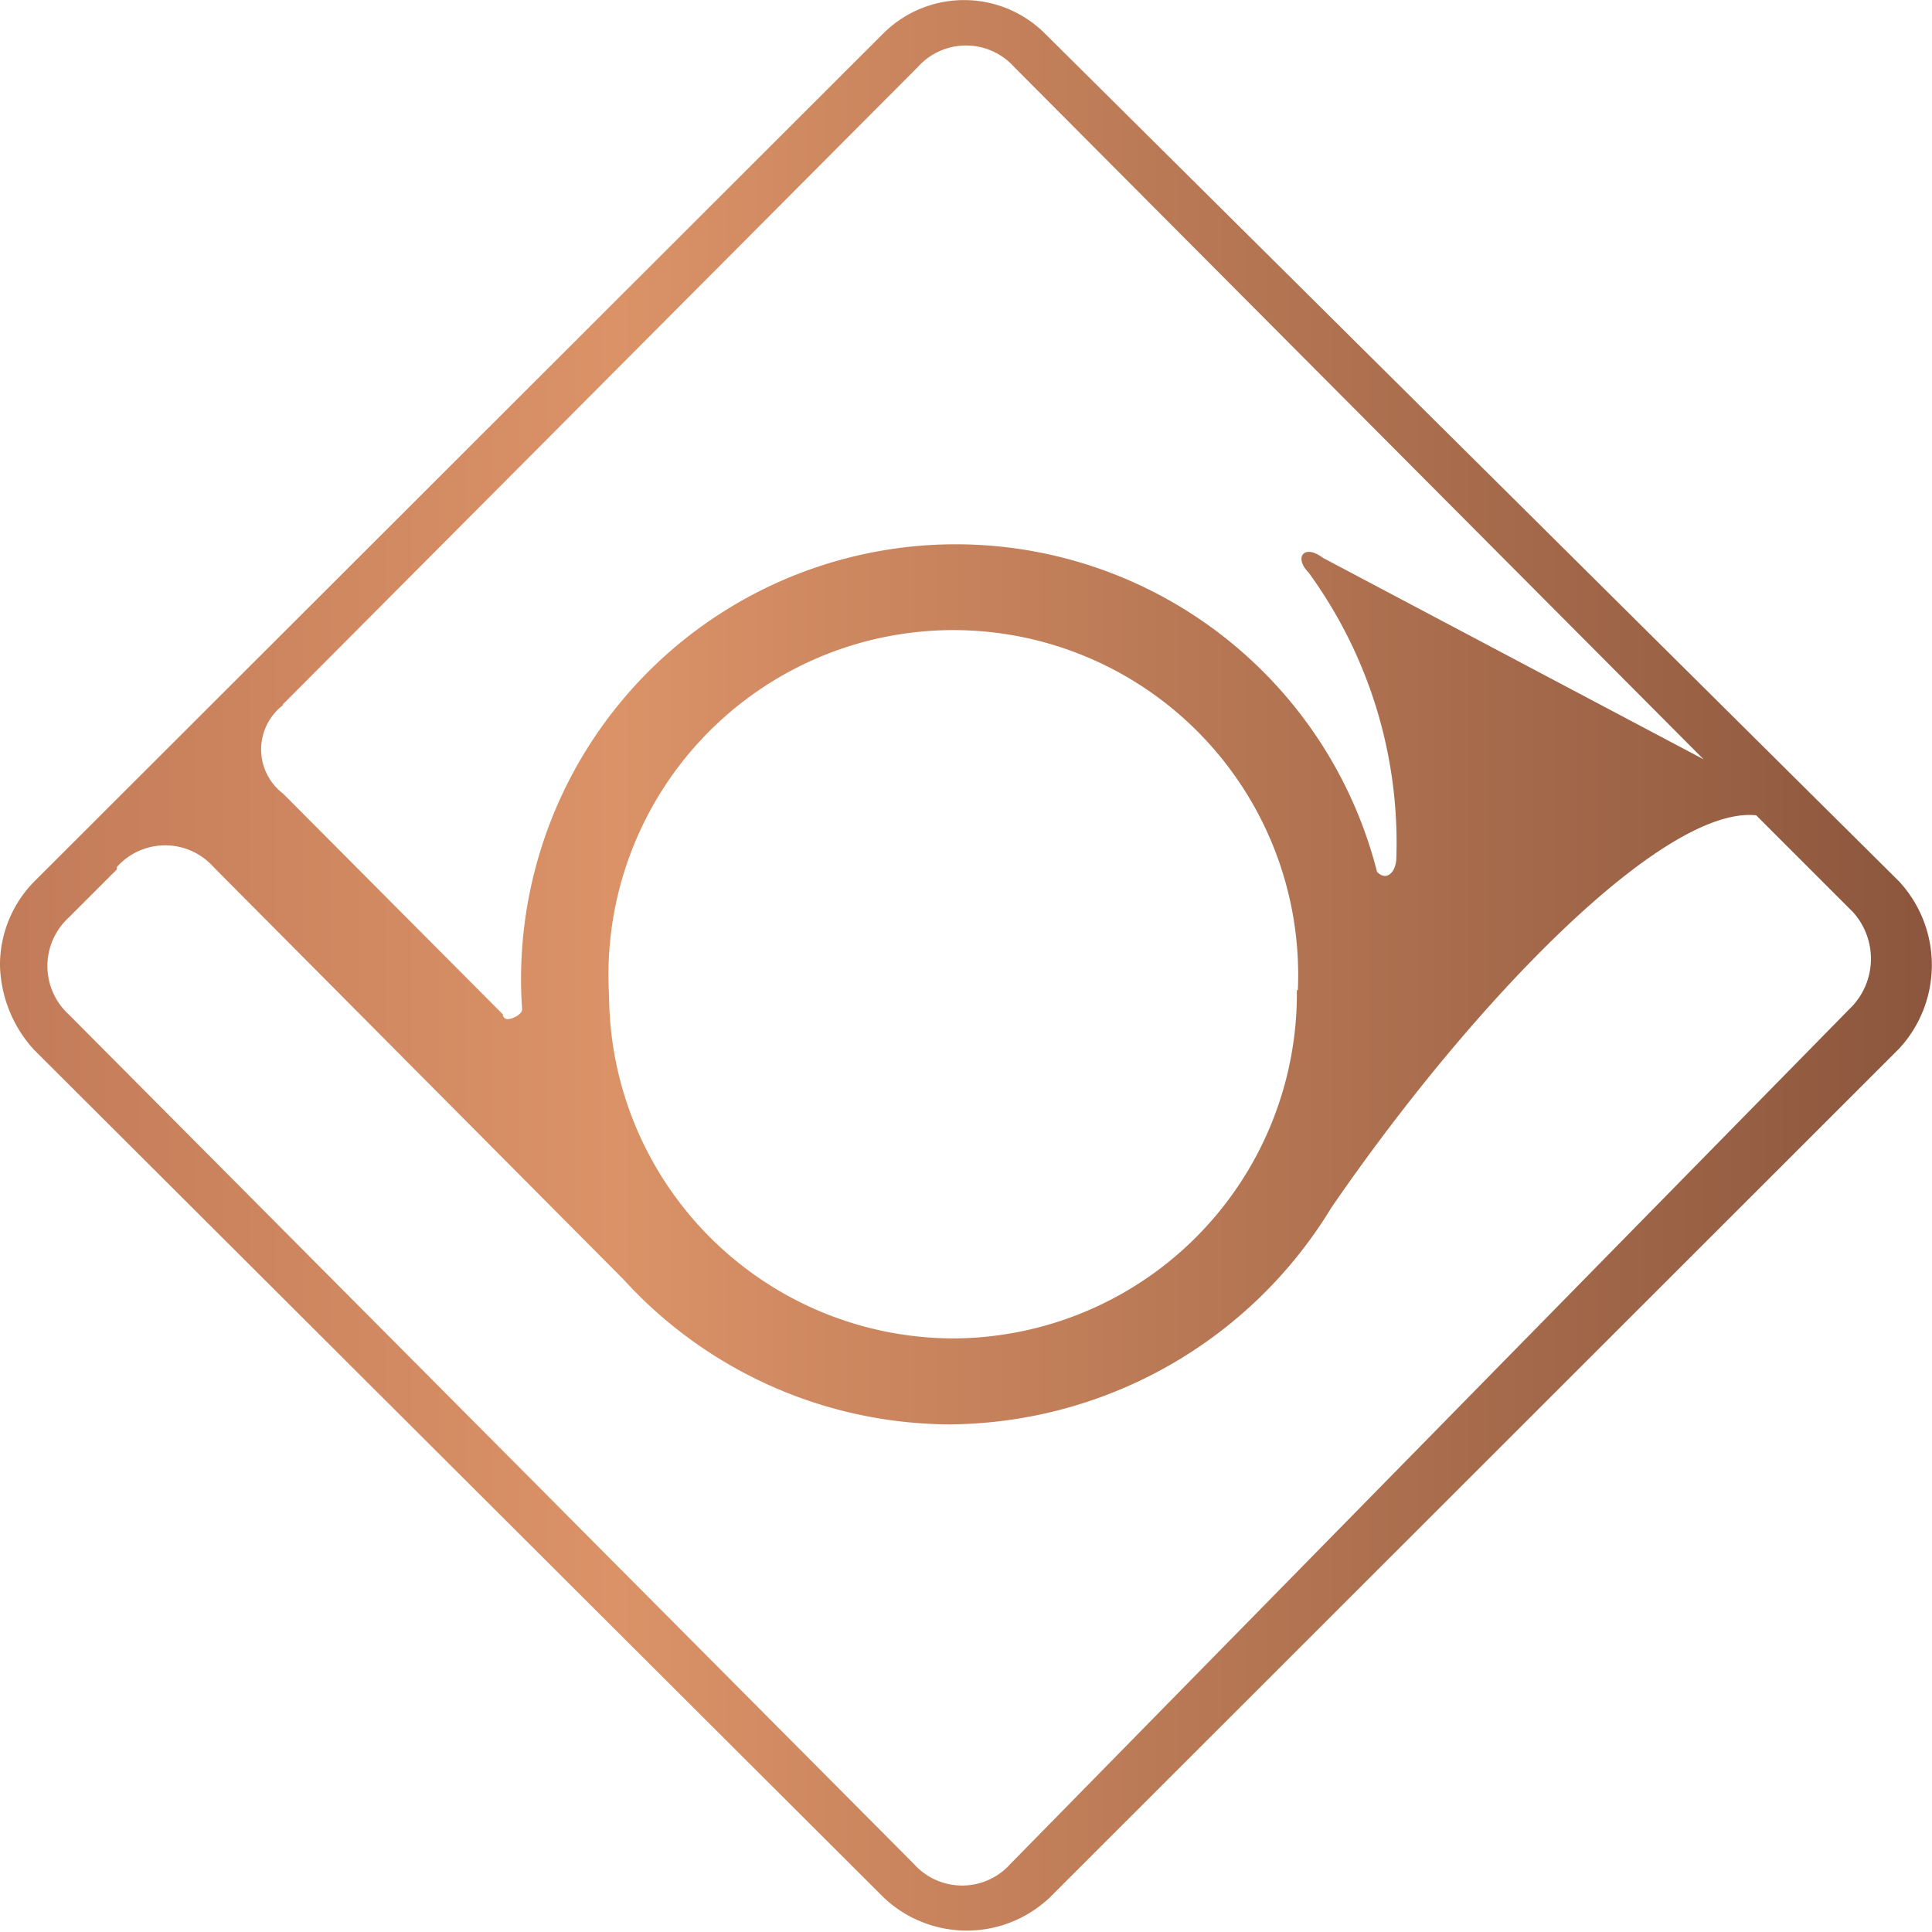 <svg xmlns="http://www.w3.org/2000/svg" width="40" height="40" viewBox="0 0 40 40"><defs><linearGradient id="a"><stop offset="0%" stop-color="#C27B59"/><stop offset="32%" stop-color="#DB9267"/><stop offset="100%" stop-color="#8B563D"/></linearGradient></defs><path fill="url(#a)" d="M18.3.68.7,18.26A2.46,2.46,0,0,0,0,20a2.69,2.69,0,0,0,.7,1.73L18.3,39.29a2.5,2.5,0,0,0,3.43,0L39.32,21.71a2.55,2.55,0,0,0,0-3.46L21.63.69a2.37,2.37,0,0,0-3.34,0ZM5.85,14.59,19,1.39a1.34,1.34,0,0,1,2,0L35.27,15.72l-7.88-4.17c-.4-.3-.6,0-.3.3a9.5,9.5,0,0,1,1.82,5.9c0,.3-.2.51-.4.3a9,9,0,0,0-17.7,2.85c0,.1-.2.2-.3.2a.1.1,0,0,1-.1-.1L5.86,16.43a1.15,1.15,0,0,1,0-1.83h0Zm21,5.9a7.14,7.14,0,0,1-7.06,7.22h0a7.14,7.14,0,0,1-7.18-7.1v0a7.14,7.14,0,1,1,14.26-.1ZM2.42,17.95a1.34,1.34,0,0,1,2,0l8.49,8.54a9.18,9.18,0,0,0,6.77,3,9.32,9.32,0,0,0,7.88-4.48c2.93-4.27,6.88-8.33,8.8-8.13l2,2a1.44,1.44,0,0,1,0,1.94L20.92,38.59a1.34,1.34,0,0,1-2,0L1.42,21a1.36,1.36,0,0,1,0-2l1-1Z"/></svg>